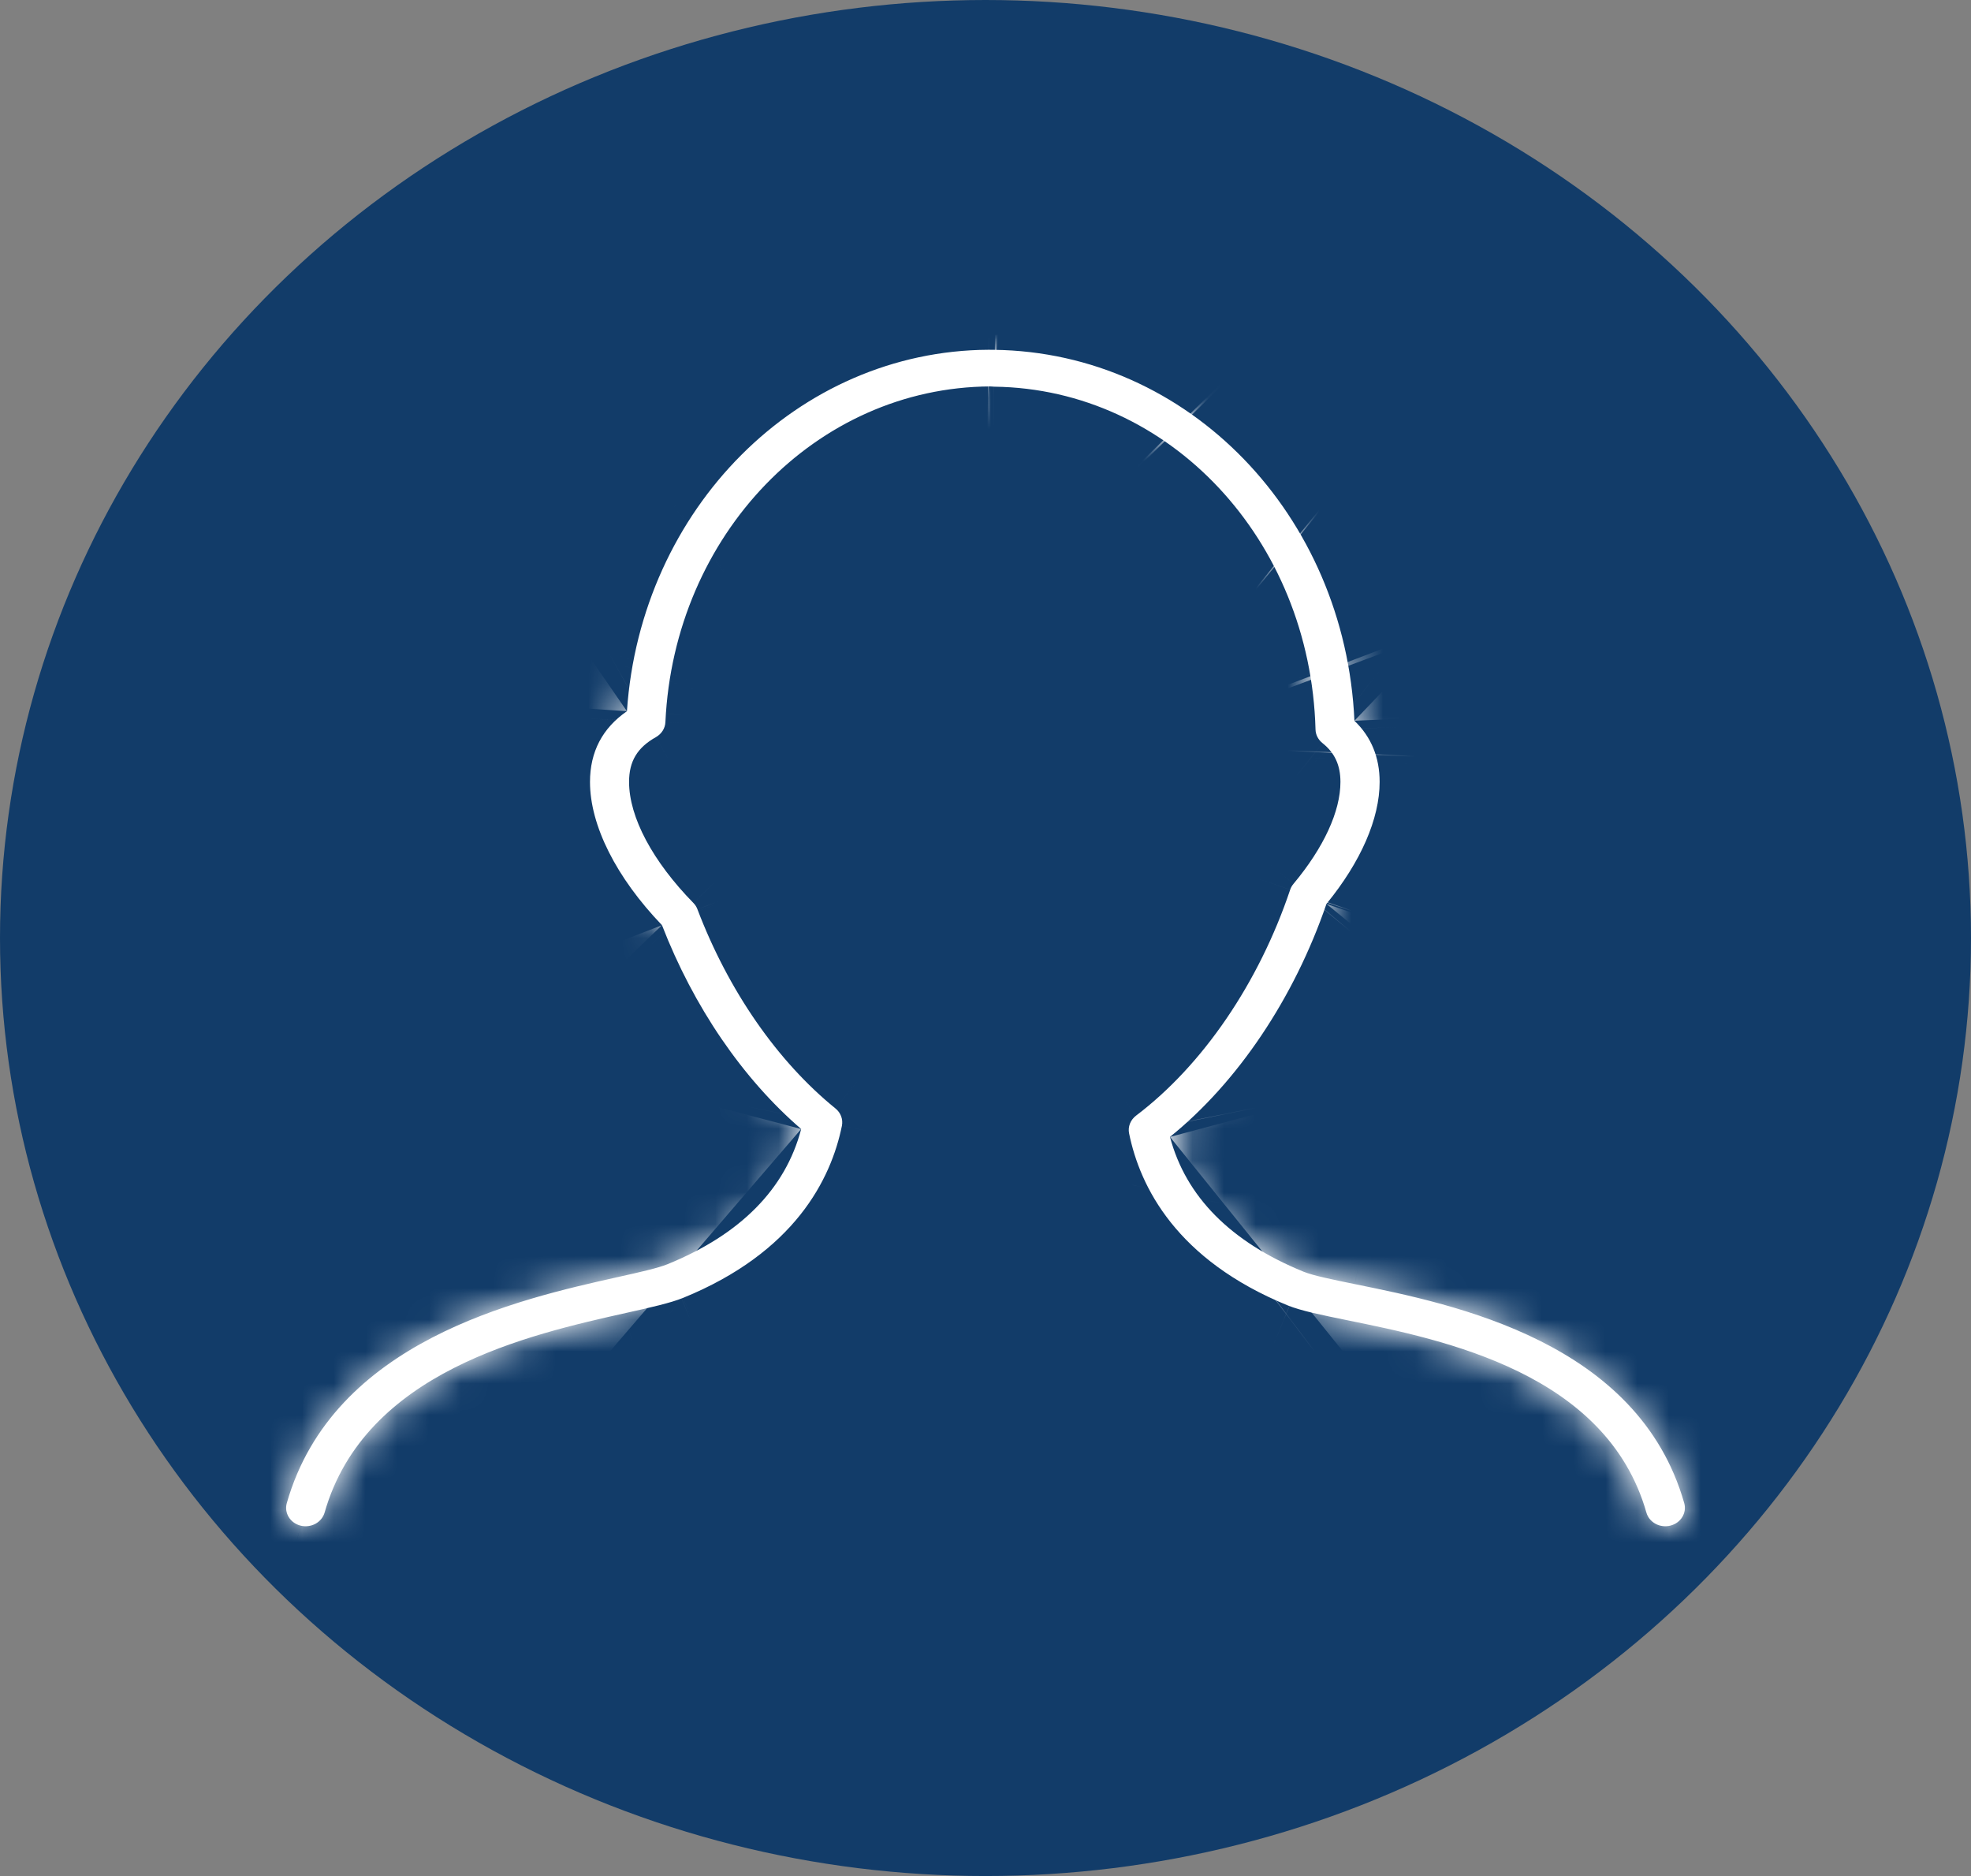 <svg width="62" height="59" viewBox="0 0 62 59" fill="none" xmlns="http://www.w3.org/2000/svg">
<rect x="0" y="0" width="62" height="59" fill="#808080" stroke="none"/>
<ellipse cx="31" cy="29.5" rx="31" ry="29.5" fill="#123C69"/>
<mask id="path-2-inside-1_132_1816" fill="white">
<path d="M9.457 47.981C9.614 48.02 9.782 47.998 9.923 47.922C10.064 47.845 10.167 47.719 10.21 47.572C11.478 43.128 16.631 41.976 19.711 41.287C20.483 41.115 21.092 40.978 21.489 40.817C24.997 39.387 26.141 37.086 26.483 35.407C26.503 35.307 26.495 35.204 26.46 35.108C26.424 35.011 26.362 34.926 26.28 34.86C24.453 33.378 22.912 31.155 21.939 28.597C21.912 28.523 21.869 28.456 21.813 28.399C20.526 27.085 19.788 25.697 19.788 24.59C19.788 23.943 20.047 23.51 20.632 23.183C20.72 23.133 20.793 23.064 20.845 22.982C20.897 22.9 20.927 22.806 20.931 22.711C21.203 16.82 25.669 12.183 31.148 12.153L31.279 12.161C36.785 12.233 41.222 16.969 41.381 22.943C41.383 23.025 41.404 23.105 41.442 23.179C41.48 23.252 41.534 23.317 41.6 23.37C41.986 23.676 42.165 24.065 42.165 24.592C42.165 25.518 41.64 26.657 40.687 27.798C40.642 27.852 40.606 27.914 40.584 27.98C39.599 30.913 37.831 33.502 35.736 35.086C35.649 35.152 35.583 35.239 35.544 35.337C35.505 35.436 35.496 35.542 35.517 35.645C35.859 37.323 37.002 39.623 40.511 41.056C40.926 41.224 41.57 41.356 42.386 41.522C45.435 42.142 50.538 43.181 51.79 47.572C51.811 47.645 51.847 47.714 51.896 47.774C51.946 47.834 52.007 47.885 52.077 47.923C52.147 47.961 52.224 47.985 52.305 47.995C52.385 48.005 52.466 48 52.544 47.98C52.622 47.96 52.696 47.926 52.76 47.88C52.824 47.834 52.877 47.776 52.918 47.71C52.958 47.644 52.984 47.572 52.995 47.496C53.005 47.421 53 47.344 52.979 47.271C51.532 42.198 45.751 41.022 42.647 40.391C41.927 40.244 41.305 40.118 41.002 39.993C38.712 39.059 37.301 37.635 36.803 35.755C38.929 34.04 40.708 31.394 41.725 28.427C42.804 27.108 43.398 25.751 43.398 24.591C43.398 23.817 43.132 23.172 42.605 22.668C42.312 16.188 37.389 11.084 31.279 11.002L31.096 11C25.097 11.03 20.153 15.999 19.721 22.367C18.95 22.899 18.559 23.645 18.559 24.592C18.559 25.96 19.383 27.596 20.824 29.097C21.82 31.668 23.364 33.926 25.202 35.507C24.706 37.395 23.294 38.823 20.999 39.758C20.702 39.88 20.111 40.013 19.427 40.165C16.299 40.864 10.478 42.165 9.021 47.273C8.979 47.422 9.001 47.579 9.083 47.712C9.164 47.845 9.299 47.942 9.457 47.981V47.981Z"/>
</mask>
<path d="M9.457 47.981C9.614 48.02 9.782 47.998 9.923 47.922C10.064 47.845 10.167 47.719 10.21 47.572C11.478 43.128 16.631 41.976 19.711 41.287C20.483 41.115 21.092 40.978 21.489 40.817C24.997 39.387 26.141 37.086 26.483 35.407C26.503 35.307 26.495 35.204 26.46 35.108C26.424 35.011 26.362 34.926 26.28 34.86C24.453 33.378 22.912 31.155 21.939 28.597C21.912 28.523 21.869 28.456 21.813 28.399C20.526 27.085 19.788 25.697 19.788 24.59C19.788 23.943 20.047 23.51 20.632 23.183C20.72 23.133 20.793 23.064 20.845 22.982C20.897 22.9 20.927 22.806 20.931 22.711C21.203 16.82 25.669 12.183 31.148 12.153L31.279 12.161C36.785 12.233 41.222 16.969 41.381 22.943C41.383 23.025 41.404 23.105 41.442 23.179C41.48 23.252 41.534 23.317 41.6 23.37C41.986 23.676 42.165 24.065 42.165 24.592C42.165 25.518 41.64 26.657 40.687 27.798C40.642 27.852 40.606 27.914 40.584 27.98C39.599 30.913 37.831 33.502 35.736 35.086C35.649 35.152 35.583 35.239 35.544 35.337C35.505 35.436 35.496 35.542 35.517 35.645C35.859 37.323 37.002 39.623 40.511 41.056C40.926 41.224 41.57 41.356 42.386 41.522C45.435 42.142 50.538 43.181 51.79 47.572C51.811 47.645 51.847 47.714 51.896 47.774C51.946 47.834 52.007 47.885 52.077 47.923C52.147 47.961 52.224 47.985 52.305 47.995C52.385 48.005 52.466 48 52.544 47.98C52.622 47.96 52.696 47.926 52.76 47.88C52.824 47.834 52.877 47.776 52.918 47.71C52.958 47.644 52.984 47.572 52.995 47.496C53.005 47.421 53 47.344 52.979 47.271C51.532 42.198 45.751 41.022 42.647 40.391C41.927 40.244 41.305 40.118 41.002 39.993C38.712 39.059 37.301 37.635 36.803 35.755C38.929 34.04 40.708 31.394 41.725 28.427C42.804 27.108 43.398 25.751 43.398 24.591C43.398 23.817 43.132 23.172 42.605 22.668C42.312 16.188 37.389 11.084 31.279 11.002L31.096 11C25.097 11.03 20.153 15.999 19.721 22.367C18.95 22.899 18.559 23.645 18.559 24.592C18.559 25.96 19.383 27.596 20.824 29.097C21.82 31.668 23.364 33.926 25.202 35.507C24.706 37.395 23.294 38.823 20.999 39.758C20.702 39.88 20.111 40.013 19.427 40.165C16.299 40.864 10.478 42.165 9.021 47.273C8.979 47.422 9.001 47.579 9.083 47.712C9.164 47.845 9.299 47.942 9.457 47.981V47.981Z" fill="white"/>
<path d="M10.21 47.572L58.215 61.554L58.254 61.423L58.291 61.291L10.21 47.572ZM19.711 41.287L8.818 -7.512L8.805 -7.509L8.793 -7.506L19.711 41.287ZM21.489 40.817L40.278 87.153L40.322 87.135L40.366 87.117L21.489 40.817ZM26.483 35.407L75.476 45.392L75.477 45.387L26.483 35.407ZM26.28 34.86L-5.211 73.697L-5.179 73.722L-5.148 73.748L26.28 34.86ZM21.939 28.597L-24.892 46.112L-24.845 46.239L-24.797 46.366L21.939 28.597ZM21.813 28.399L-13.911 63.382L-13.863 63.431L-13.815 63.48L21.813 28.399ZM20.632 23.183L45.051 66.814L45.082 66.797L45.113 66.779L20.632 23.183ZM20.931 22.711L-29.016 20.404L-29.017 20.431L-29.018 20.458L20.931 22.711ZM31.148 12.153L34.215 -37.753L32.545 -37.855L30.873 -37.846L31.148 12.153ZM31.279 12.161L28.212 62.067L29.419 62.141L30.628 62.157L31.279 12.161ZM41.381 22.943L-8.601 24.272L-8.601 24.287L-8.6 24.302L41.381 22.943ZM41.6 23.37L72.723 -15.763L72.624 -15.842L72.525 -15.92L41.6 23.37ZM40.687 27.798L2.32 -4.264L2.245 -4.174L2.17 -4.084L40.687 27.798ZM40.584 27.98L-6.631 11.525L-6.725 11.793L-6.815 12.063L40.584 27.98ZM35.736 35.086L5.58 -4.796L5.548 -4.772L5.515 -4.748L35.736 35.086ZM35.517 35.645L-13.517 45.427L-13.496 45.532L-13.475 45.637L35.517 35.645ZM40.511 41.056L21.608 87.345L21.636 87.356L21.664 87.367L40.511 41.056ZM42.386 41.522L52.346 -7.476L52.33 -7.48L52.314 -7.483L42.386 41.522ZM51.79 47.572L3.706 61.282L3.715 61.313L3.724 61.344L51.79 47.572ZM52.979 47.271L4.895 60.981L4.904 61.012L4.913 61.043L52.979 47.271ZM42.647 40.391L32.656 89.382L32.669 89.385L32.682 89.388L42.647 40.391ZM41.002 39.993L60.065 -6.231L59.979 -6.266L59.893 -6.301L41.002 39.993ZM36.803 35.755L5.411 -3.162L-19.843 17.208L-11.527 48.57L36.803 35.755ZM41.725 28.427L3.042 -3.253L-2.659 3.707L-5.575 12.218L41.725 28.427ZM42.605 22.668L-7.344 24.926L-6.439 44.941L8.036 58.793L42.605 22.668ZM31.279 11.002L31.951 -38.993L31.93 -38.993L31.91 -38.994L31.279 11.002ZM31.096 11L31.726 -38.996L31.286 -39.002L30.845 -38.999L31.096 11ZM19.721 22.367L48.125 63.516L67.974 49.815L69.606 25.752L19.721 22.367ZM20.824 29.097L67.447 11.035L63.827 1.691L56.886 -5.537L20.824 29.097ZM25.202 35.507L73.559 48.219L81.507 17.985L57.805 -2.4L25.202 35.507ZM20.999 39.758L2.123 -6.542L2.092 -6.529L2.06 -6.516L20.999 39.758ZM19.427 40.165L8.544 -8.636L8.531 -8.633L19.427 40.165ZM9.021 47.273L-39.061 33.556L-39.068 33.581L-39.075 33.606L9.021 47.273ZM-2.431 96.547C9.657 99.506 22.589 97.944 33.794 91.855L-13.949 3.988C-3.025 -1.947 9.572 -3.467 21.344 -0.585L-2.431 96.547ZM33.794 91.855C45.078 85.725 54.264 75.118 58.215 61.554L-37.795 33.589C-33.93 20.32 -24.95 9.966 -13.949 3.988L33.794 91.855ZM58.291 61.291C53.783 77.09 42.41 84.817 36.908 87.609C32.301 89.946 28.301 90.601 30.629 90.08L8.793 -7.506C8.042 -7.338 -0.075 -5.763 -8.346 -1.566C-17.511 3.085 -32.095 13.61 -37.871 33.853L58.291 61.291ZM30.605 90.086C30.796 90.043 31.902 89.8 33.043 89.511C33.981 89.273 36.868 88.536 40.278 87.153L2.7 -5.518C4.373 -6.196 5.744 -6.64 6.571 -6.892C7.429 -7.154 8.096 -7.328 8.438 -7.415C8.983 -7.553 9.399 -7.642 8.818 -7.512L30.605 90.086ZM40.366 87.117C60.734 78.813 72.105 61.93 75.476 45.392L-22.51 25.421C-21.383 19.892 -18.892 13.28 -13.948 7.068C-8.899 0.724 -2.826 -3.265 2.612 -5.482L40.366 87.117ZM75.477 45.387C77.37 36.092 76.601 26.504 73.332 17.701L-20.413 52.514C-23.61 43.903 -24.363 34.522 -22.511 25.427L75.477 45.387ZM73.332 17.701C70.073 8.925 64.553 1.503 57.708 -4.029L-5.148 73.748C-11.829 68.349 -17.225 61.098 -20.413 52.514L73.332 17.701ZM57.771 -3.977C63.844 0.947 67.031 6.503 68.675 10.828L-24.797 46.366C-21.207 55.806 -14.938 65.809 -5.211 73.697L57.771 -3.977ZM68.771 11.082C66.227 4.279 62.307 -1.739 57.44 -6.682L-13.815 63.48C-18.57 58.651 -22.403 52.768 -24.892 46.112L68.771 11.082ZM57.536 -6.584C59.566 -4.511 62.158 -1.396 64.465 2.944C66.59 6.94 69.787 14.463 69.787 24.59H-30.212C-30.212 45.148 -18.627 58.567 -13.911 63.382L57.536 -6.584ZM69.787 24.59C69.787 31.151 68.395 40.271 62.869 49.486C57.418 58.573 50.248 63.905 45.051 66.814L-3.787 -20.449C-9.569 -17.213 -17.161 -11.5 -22.888 -1.953C-28.691 7.722 -30.212 17.382 -30.212 24.59H69.787ZM45.113 66.779C52.192 62.804 58.452 57.044 63.072 49.756L-21.383 -3.792C-16.866 -10.915 -10.752 -16.538 -3.849 -20.414L45.113 66.779ZM63.072 49.756C67.708 42.445 70.476 33.922 70.88 24.963L-29.018 20.458C-28.623 11.691 -25.913 3.354 -21.383 -3.792L63.072 49.756ZM70.878 25.017C70.084 42.201 55.931 62.018 31.422 62.152L30.873 -37.846C-4.592 -37.652 -27.678 -8.561 -29.016 20.404L70.878 25.017ZM28.081 62.059L28.212 62.067L34.346 -37.745L34.215 -37.753L28.081 62.059ZM30.628 62.157C5.73 61.833 -8.145 41.424 -8.601 24.272L91.364 21.614C90.59 -7.485 67.839 -37.367 31.93 -37.835L30.628 62.157ZM-8.6 24.302C-8.392 31.962 -6.449 39.373 -3.036 46.019L85.92 0.338C89.257 6.837 91.159 14.087 91.363 21.584L-8.6 24.302ZM-3.036 46.019C0.37 52.653 5.11 58.279 10.676 62.66L72.525 -15.92C77.957 -11.644 82.589 -6.148 85.92 0.338L-3.036 46.019ZM10.478 62.503C5.365 58.437 0.227 52.632 -3.357 44.882C-6.873 37.276 -7.835 30.085 -7.835 24.592H92.165C92.165 10.059 85.969 -5.229 72.723 -15.763L10.478 62.503ZM-7.835 24.592C-7.835 15.884 -5.463 9.17 -3.619 5.171C-1.681 0.97 0.55 -2.147 2.32 -4.264L79.054 59.86C83.256 54.831 92.165 42.508 92.165 24.592H-7.835ZM2.17 -4.084C-1.599 0.469 -4.614 5.737 -6.631 11.525L87.798 44.436C85.827 50.092 82.882 55.236 79.204 59.679L2.17 -4.084ZM-6.815 12.063C-5.874 9.261 -4.531 6.504 -2.725 3.857C-0.958 1.268 1.693 -1.858 5.58 -4.796L65.892 74.969C77.345 66.308 84.368 54.659 87.982 43.898L-6.815 12.063ZM5.515 -4.748C-1.651 0.689 -7.498 8.145 -11.002 17.076L82.09 53.598C78.664 62.332 72.948 69.615 65.956 74.92L5.515 -4.748ZM-11.002 17.076C-14.518 26.038 -15.423 35.875 -13.517 45.427L84.55 25.863C86.415 35.209 85.529 44.834 82.09 53.598L-11.002 17.076ZM-13.475 45.637C-10.1 62.184 1.275 79.041 21.608 87.345L59.414 -5.233C64.838 -3.018 70.901 0.966 75.945 7.302C80.886 13.509 83.379 20.118 84.508 25.653L-13.475 45.637ZM21.664 87.367C25.477 88.919 28.714 89.692 29.75 89.938C31.025 90.241 32.245 90.483 32.457 90.526L52.314 -7.483C51.711 -7.605 52.2 -7.511 52.845 -7.358C53.243 -7.264 54.005 -7.077 54.98 -6.79C55.92 -6.513 57.473 -6.023 59.358 -5.256L21.664 87.367ZM32.426 90.52C34.753 90.993 30.599 90.397 25.807 88.055C20.024 85.229 8.303 77.403 3.706 61.282L99.873 33.861C94.025 13.349 79.126 2.809 69.716 -1.789C61.297 -5.904 53.068 -7.33 52.346 -7.476L32.426 90.52ZM3.724 61.344C5.658 68.093 8.935 74.229 13.209 79.45L90.583 16.099C94.758 21.199 97.964 27.197 99.856 33.8L3.724 61.344ZM13.209 79.45C17.476 84.661 22.638 88.845 28.288 91.901L75.866 3.945C81.376 6.925 86.415 11.008 90.583 16.099L13.209 79.45ZM28.288 91.901C33.933 94.954 40.026 96.864 46.22 97.624L58.389 -1.633C64.422 -0.894 70.361 0.967 75.866 3.945L28.288 91.901ZM46.22 97.624C52.413 98.383 58.713 97.994 64.8 96.455L40.288 -0.495C46.219 -1.994 52.356 -2.373 58.389 -1.633L46.22 97.624ZM64.8 96.455C70.888 94.915 76.758 92.226 82.041 88.409L23.479 7.351C28.633 3.627 34.357 1.005 40.288 -0.495L64.8 96.455ZM82.041 88.409C87.329 84.588 91.967 79.679 95.545 73.842L10.29 21.578C13.788 15.873 18.318 11.079 23.479 7.351L82.041 88.409ZM95.545 73.842C99.129 67.996 101.546 61.383 102.519 54.377L3.471 40.616C4.423 33.76 6.787 27.293 10.29 21.578L95.545 73.842ZM102.519 54.377C103.493 47.368 102.981 40.257 101.045 33.499L4.913 61.043C3.019 54.432 2.518 47.474 3.471 40.616L102.519 54.377ZM101.062 33.561C95.231 13.11 80.54 2.316 70.795 -2.556C62.034 -6.937 53.522 -8.421 52.611 -8.606L32.682 89.388C34.877 89.834 30.807 89.253 26.074 86.887C20.358 84.028 9.28 76.359 4.895 60.981L101.062 33.561ZM52.638 -8.601C52.057 -8.719 52.439 -8.645 52.928 -8.532C53.224 -8.464 53.939 -8.295 54.879 -8.03C55.65 -7.812 57.615 -7.241 60.065 -6.231L21.939 86.216C26.28 88.007 30.118 88.832 30.408 88.899C31.463 89.143 32.517 89.354 32.656 89.382L52.638 -8.601ZM59.893 -6.301C63.543 -4.812 68.728 -2.03 73.748 3.036C79.024 8.36 83.078 15.189 85.133 22.94L-11.527 48.57C-5.941 69.636 9.649 81.201 22.111 86.287L59.893 -6.301ZM68.195 74.672C78.677 66.217 85.406 55.196 89.025 44.636L-5.575 12.218C-4.686 9.623 -3.448 7.095 -1.824 4.678C-0.227 2.301 2.092 -0.485 5.411 -3.162L68.195 74.672ZM80.408 60.107C85.447 53.953 93.398 41.675 93.398 24.591H-6.602C-6.602 16.791 -4.66 10.575 -2.86 6.451C-1.018 2.228 1.178 -0.977 3.042 -3.253L80.408 60.107ZM93.398 24.591C93.398 11.11 88.213 -2.893 77.173 -13.457L8.036 58.793C3.51 54.462 -0.38 49.006 -3.028 42.584C-5.651 36.221 -6.602 30.012 -6.602 24.591H93.398ZM92.554 20.41C91.198 -9.577 67.384 -38.517 31.951 -38.993L30.607 60.998C7.394 60.686 -6.574 41.952 -7.344 24.926L92.554 20.41ZM31.91 -38.994L31.726 -38.996L30.465 60.996L30.649 60.998L31.91 -38.994ZM30.845 -38.999C-4.211 -38.824 -28.158 -10.583 -30.164 18.983L69.606 25.752C68.465 42.581 54.405 60.884 31.346 60.999L30.845 -38.999ZM-8.683 -18.782C-23.067 -8.852 -31.441 7.325 -31.441 24.592H68.559C68.559 31.175 67.146 38.868 63.158 46.495C59.165 54.131 53.624 59.72 48.125 63.516L-8.683 -18.782ZM-31.441 24.592C-31.441 44.236 -21.048 57.682 -15.238 63.731L56.886 -5.537C59.042 -3.292 61.611 -0.062 63.82 4.33C65.929 8.523 68.559 15.5 68.559 24.592H-31.441ZM-25.799 47.16C-22.236 56.357 -16.269 65.789 -7.402 73.415L57.805 -2.4C62.996 2.064 65.876 6.979 67.447 11.035L-25.799 47.16ZM-23.155 22.795C-21.116 15.037 -17.07 8.185 -11.781 2.836C-6.749 -2.254 -1.544 -5.047 2.123 -6.542L39.875 86.058C52.396 80.953 68.007 69.336 73.559 48.219L-23.155 22.795ZM2.06 -6.516C4.161 -7.376 5.837 -7.886 6.527 -8.09C7.351 -8.334 7.978 -8.494 8.246 -8.561C8.702 -8.675 9.025 -8.743 8.544 -8.636L30.31 88.966C30.513 88.921 31.474 88.71 32.47 88.461C32.839 88.369 36.15 87.583 39.937 86.033L2.06 -6.516ZM8.531 -8.633C7.573 -8.419 -0.807 -6.785 -9.409 -2.327C-18.883 2.582 -33.295 13.346 -39.061 33.556L57.102 60.991C52.794 76.092 42.021 83.651 36.604 86.458C32.059 88.814 28.153 89.448 30.323 88.963L8.531 -8.633ZM-39.075 33.606C-43 47.42 -40.822 62.027 -33.493 73.929L51.658 21.495C58.824 33.132 60.958 47.423 57.117 60.941L-39.075 33.606ZM-33.493 73.929C-26.251 85.69 -14.921 93.413 -2.717 96.477L21.63 -0.514C33.519 2.47 44.58 10 51.658 21.495L-33.493 73.929Z" fill="white" mask="url(#path-2-inside-1_132_1816)"/>
</svg>
